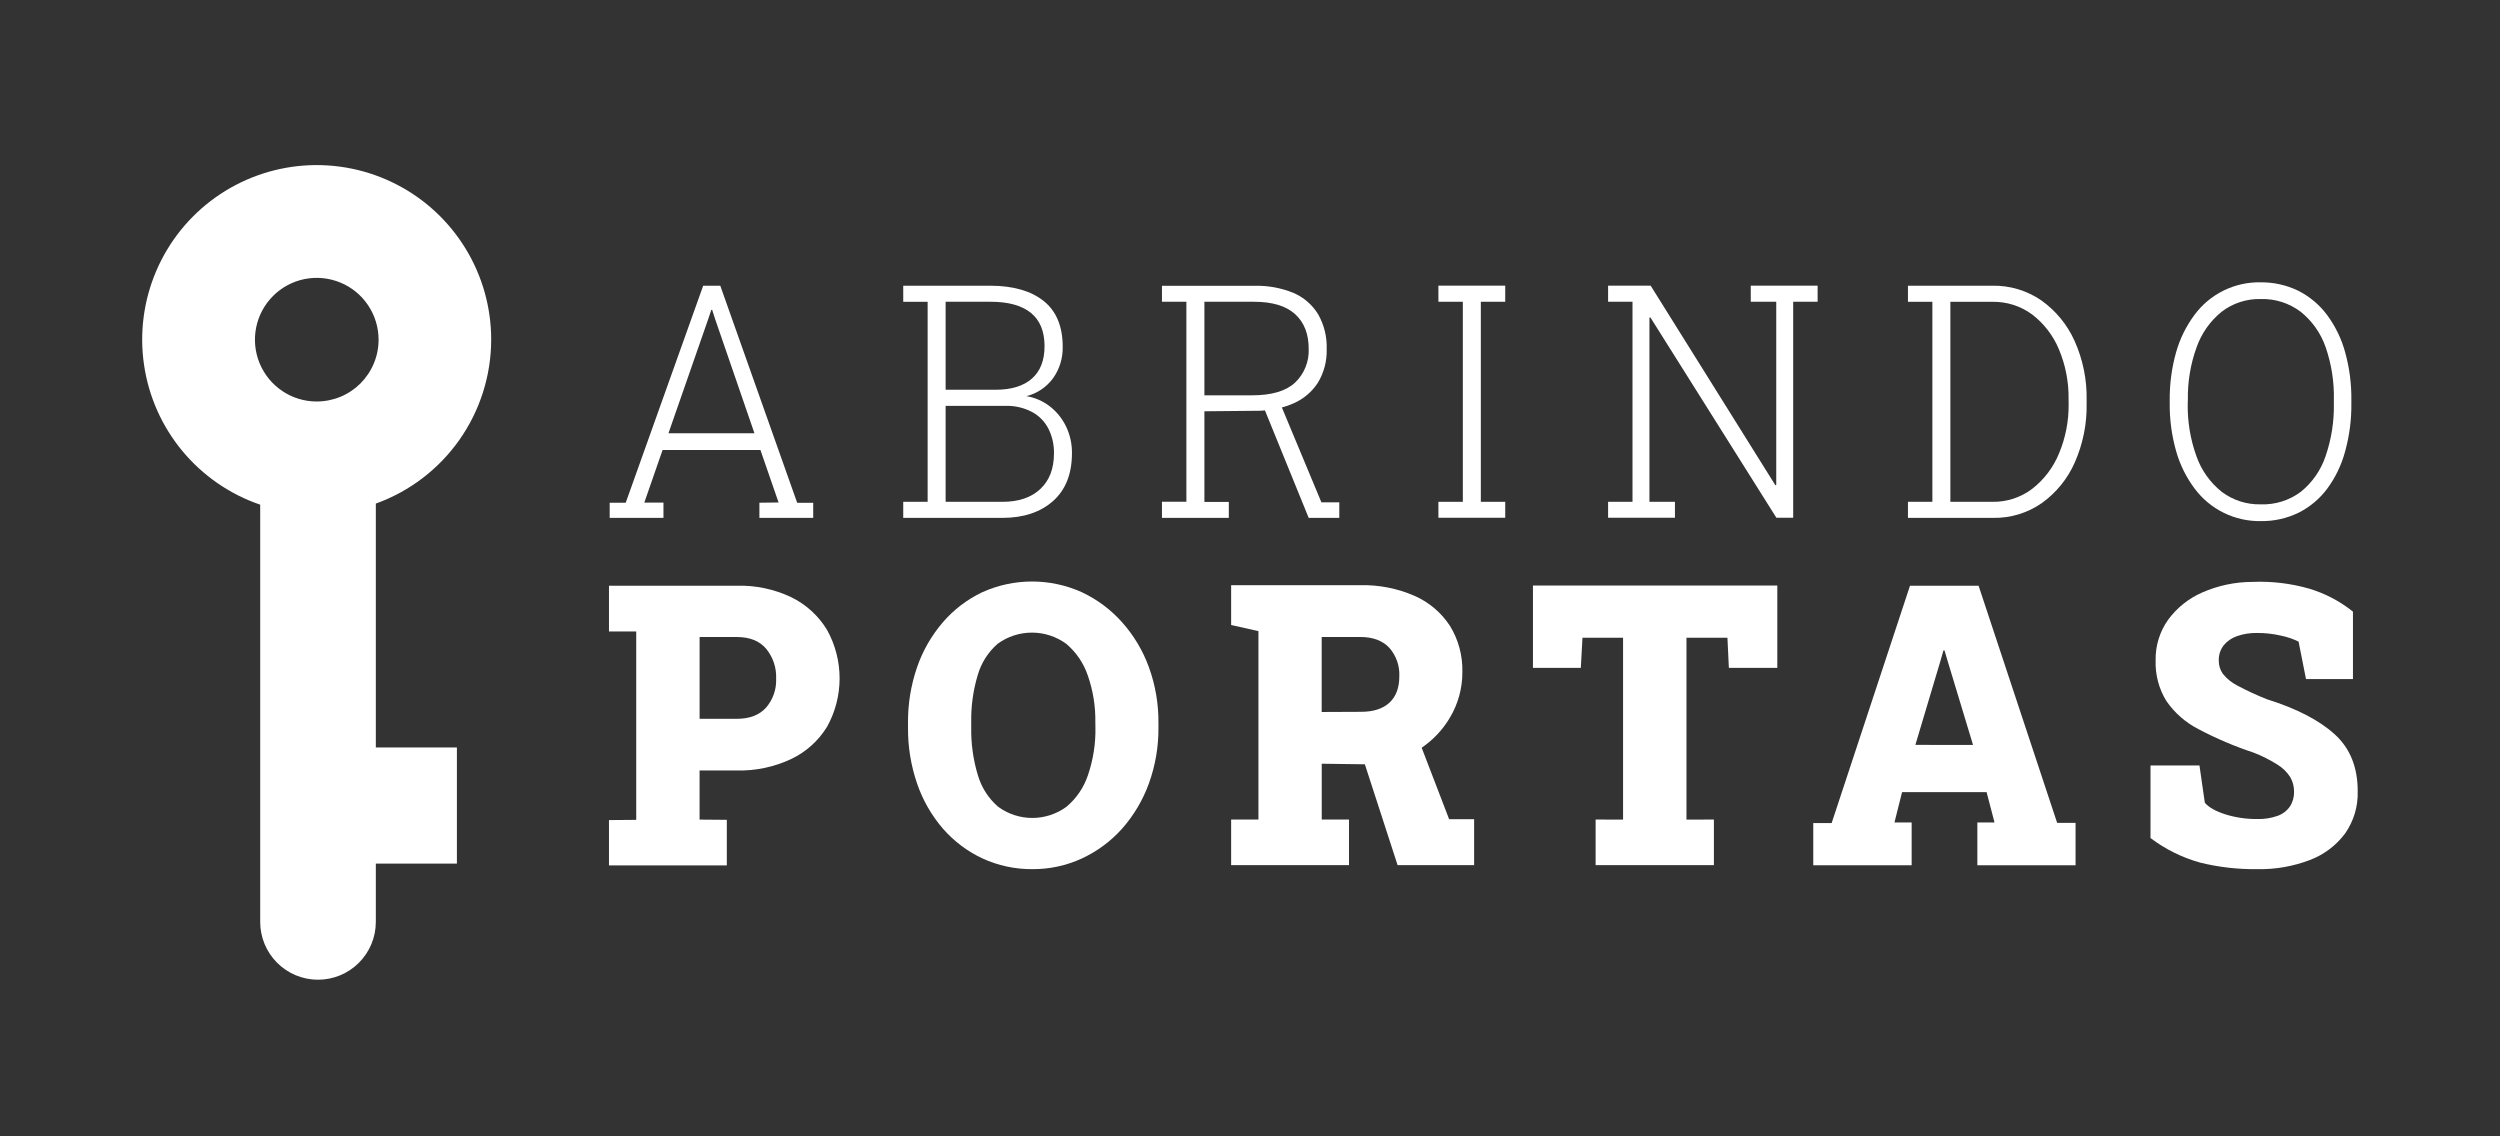 <svg width="88" height="40" viewBox="0 0 88 40" fill="none" xmlns="http://www.w3.org/2000/svg">
<rect x="0" y="0" width="88" height="40" fill="#333333" stroke="none"/>
<path fill-rule="evenodd" clip-rule="evenodd" d="M23.354 17.692H22.679L23.323 15.84H26.767L27.406 17.687L26.731 17.696V18.229H28.625V17.699H28.061L25.354 10.057H24.752L22.025 17.697H21.461V18.229H23.354V17.692ZM24.927 11.239L25.038 10.908H25.069L25.175 11.239L26.557 15.252H23.529L24.927 11.239Z" fill="white"/>
<path fill-rule="evenodd" clip-rule="evenodd" d="M37.066 17.637C37.511 17.243 37.733 16.68 37.733 15.947C37.736 15.628 37.667 15.312 37.531 15.024C37.4 14.747 37.207 14.504 36.967 14.314C36.723 14.122 36.435 13.995 36.129 13.944C36.506 13.851 36.837 13.628 37.066 13.316C37.297 12.993 37.416 12.604 37.407 12.208C37.407 11.489 37.183 10.951 36.737 10.595C36.29 10.239 35.667 10.06 34.868 10.057H31.794V10.623H32.653V17.663H31.794V18.229H35.286C36.028 18.229 36.621 18.031 37.066 17.637ZM33.286 10.622H34.868C35.492 10.622 35.964 10.752 36.285 11.011C36.606 11.271 36.767 11.661 36.768 12.182C36.768 12.685 36.62 13.066 36.323 13.327C36.026 13.588 35.603 13.718 35.053 13.719H33.286V10.622ZM33.286 14.286H35.386C35.713 14.276 36.036 14.349 36.325 14.5C36.574 14.633 36.776 14.839 36.905 15.091C37.039 15.36 37.106 15.658 37.1 15.958C37.1 16.496 36.939 16.915 36.617 17.215C36.295 17.515 35.852 17.665 35.286 17.664H33.286V14.286Z" fill="white"/>
<path fill-rule="evenodd" clip-rule="evenodd" d="M42.395 14.477L44.22 14.46C44.325 14.46 44.426 14.46 44.526 14.446L46.066 18.229H47.143V17.683H46.514L45.122 14.343C45.26 14.306 45.395 14.259 45.525 14.201C45.88 14.048 46.182 13.794 46.391 13.469C46.606 13.112 46.713 12.701 46.699 12.285C46.714 11.859 46.611 11.438 46.401 11.067C46.197 10.731 45.894 10.467 45.533 10.312C45.092 10.131 44.617 10.045 44.141 10.061H40.901V10.622H41.761V17.662H40.901V18.229H43.254V17.667H42.395V14.477ZM42.395 10.622H44.141C44.785 10.622 45.267 10.767 45.587 11.057C45.907 11.347 46.067 11.755 46.066 12.282C46.075 12.502 46.037 12.722 45.954 12.926C45.872 13.13 45.746 13.315 45.587 13.467C45.266 13.766 44.763 13.915 44.078 13.915H42.395V10.622Z" fill="white"/>
<path fill-rule="evenodd" clip-rule="evenodd" d="M50.632 10.622H51.492V17.664H50.632V18.225H52.984V17.664H52.125V10.622H52.984V10.055H50.632V10.622Z" fill="white"/>
<path fill-rule="evenodd" clip-rule="evenodd" d="M63.98 10.055H63.12H61.627V10.622H62.524V17.07L62.493 17.081L58.103 10.055H57.464H56.605V10.622H57.464V17.664H56.605V18.225H58.958V17.664H58.06V11.184L58.093 11.172L62.529 18.225H63.12V10.622H63.98V10.055Z" fill="white"/>
<path fill-rule="evenodd" clip-rule="evenodd" d="M71.855 10.574C71.348 10.226 70.745 10.045 70.13 10.057H67.16V10.623H68.02V17.663H67.16V18.229H70.157C70.77 18.241 71.371 18.058 71.874 17.707C72.381 17.344 72.781 16.85 73.032 16.279C73.32 15.627 73.463 14.919 73.449 14.206V14.071C73.462 13.357 73.317 12.649 73.024 11.998C72.768 11.428 72.364 10.937 71.855 10.574ZM72.816 14.207C72.825 14.811 72.709 15.41 72.475 15.967C72.274 16.455 71.95 16.883 71.533 17.207C71.13 17.513 70.636 17.674 70.13 17.664H68.653V10.624H70.13C70.634 10.614 71.127 10.771 71.532 11.07C71.948 11.389 72.273 11.812 72.474 12.296C72.708 12.853 72.824 13.452 72.814 14.056L72.816 14.207Z" fill="white"/>
<path fill-rule="evenodd" clip-rule="evenodd" d="M77.251 17.198C77.52 17.559 77.871 17.852 78.276 18.051C78.681 18.25 79.127 18.35 79.578 18.343C80.041 18.35 80.499 18.248 80.915 18.045C81.312 17.845 81.656 17.555 81.921 17.198C82.21 16.804 82.423 16.36 82.549 15.888C82.701 15.337 82.775 14.767 82.768 14.196V14.09C82.775 13.518 82.701 12.949 82.549 12.398C82.42 11.924 82.203 11.479 81.911 11.084C81.644 10.726 81.297 10.436 80.899 10.234C80.487 10.035 80.035 9.933 79.578 9.938C79.126 9.928 78.678 10.028 78.272 10.227C77.866 10.427 77.514 10.72 77.246 11.084C76.952 11.479 76.733 11.924 76.599 12.398C76.444 12.948 76.368 13.518 76.374 14.09V14.196C76.368 14.768 76.445 15.338 76.602 15.888C76.736 16.36 76.956 16.805 77.251 17.198ZM77.013 14.08C77.001 13.446 77.105 12.815 77.322 12.219C77.495 11.731 77.799 11.299 78.202 10.973C78.596 10.671 79.082 10.514 79.578 10.526C80.082 10.511 80.577 10.668 80.981 10.972C81.385 11.295 81.691 11.726 81.861 12.216C82.069 12.815 82.167 13.446 82.152 14.08V14.197C82.165 14.832 82.065 15.465 81.857 16.066C81.692 16.556 81.39 16.988 80.988 17.312C80.582 17.616 80.084 17.771 79.578 17.753C79.083 17.765 78.598 17.609 78.204 17.311C77.797 16.987 77.49 16.555 77.317 16.065C77.1 15.466 76.995 14.832 77.008 14.196L77.013 14.08Z" fill="white"/>
<path fill-rule="evenodd" clip-rule="evenodd" d="M27.855 21.023C27.256 20.738 26.598 20.599 25.935 20.617H21.436V22.228H22.395V28.859L21.436 28.867V30.461H25.584V28.858L24.625 28.85V27.121H25.935C26.598 27.137 27.255 26.998 27.855 26.715C28.374 26.467 28.811 26.074 29.112 25.583C29.402 25.062 29.554 24.475 29.554 23.878C29.554 23.281 29.402 22.694 29.112 22.172C28.812 21.677 28.375 21.278 27.855 21.023ZM26.967 24.907C26.732 25.169 26.389 25.302 25.935 25.302H24.626V22.423H25.935C26.389 22.423 26.732 22.56 26.967 22.834C27.21 23.13 27.336 23.505 27.32 23.889C27.336 24.26 27.21 24.624 26.967 24.907Z" fill="white"/>
<path fill-rule="evenodd" clip-rule="evenodd" d="M39.496 21.902C39.101 21.459 38.62 21.1 38.083 20.847C37.532 20.598 36.933 20.469 36.328 20.469C35.723 20.469 35.125 20.598 34.574 20.847C34.045 21.099 33.574 21.458 33.191 21.902C32.791 22.367 32.482 22.903 32.282 23.483C32.064 24.116 31.955 24.782 31.962 25.451V25.605C31.955 26.278 32.064 26.947 32.282 27.583C32.481 28.164 32.788 28.701 33.189 29.166C33.575 29.61 34.05 29.968 34.583 30.217C35.135 30.471 35.736 30.599 36.343 30.594C36.944 30.598 37.538 30.469 38.084 30.217C38.623 29.967 39.105 29.609 39.5 29.166C39.91 28.701 40.229 28.163 40.44 27.581C40.669 26.947 40.784 26.277 40.777 25.603V25.448C40.783 24.778 40.669 24.111 40.44 23.481C40.228 22.899 39.908 22.364 39.496 21.902ZM38.559 25.605C38.57 26.175 38.481 26.741 38.298 27.28C38.154 27.715 37.893 28.101 37.543 28.395C37.194 28.653 36.771 28.792 36.337 28.792C35.903 28.792 35.48 28.653 35.131 28.395C34.791 28.1 34.544 27.713 34.419 27.28C34.255 26.736 34.177 26.169 34.187 25.601V25.432C34.176 24.867 34.254 24.304 34.416 23.762C34.539 23.335 34.783 22.952 35.118 22.66C35.47 22.404 35.894 22.267 36.329 22.268C36.764 22.269 37.187 22.408 37.537 22.666C37.885 22.962 38.146 23.346 38.291 23.779C38.477 24.31 38.566 24.87 38.556 25.432L38.559 25.605Z" fill="white"/>
<path fill-rule="evenodd" clip-rule="evenodd" d="M50.043 26.32C50.447 26.046 50.784 25.687 51.033 25.267C51.325 24.781 51.478 24.225 51.475 23.658C51.49 23.086 51.339 22.521 51.04 22.033C50.737 21.567 50.304 21.199 49.794 20.975C49.194 20.713 48.543 20.584 47.887 20.598H43.336V22L44.297 22.216V28.848H43.336V30.452H47.485V28.848H46.525V26.883L48.043 26.903L49.195 30.452H51.889V28.836H51.009L50.043 26.32ZM46.523 25.062V22.422H47.883C48.325 22.422 48.663 22.548 48.901 22.799C49.145 23.076 49.273 23.436 49.256 23.805C49.256 24.211 49.14 24.521 48.907 24.735C48.674 24.949 48.341 25.056 47.91 25.056L46.523 25.062Z" fill="white"/>
<path fill-rule="evenodd" clip-rule="evenodd" d="M53.96 23.51H55.645L55.703 22.449H57.132V28.85L56.166 28.848V30.452H60.329V28.848L59.364 28.85V22.449H60.806L60.856 23.51H62.561V20.611H53.96V23.51Z" fill="white"/>
<path fill-rule="evenodd" clip-rule="evenodd" d="M69.646 20.617H67.232L64.474 28.972H63.827V30.458H67.29V28.95H66.685L66.953 27.882H69.928L70.207 28.95H69.603V30.458H73.06V28.966H72.412L69.646 20.617ZM67.421 26.22L68.301 23.273L68.409 22.896H68.447L68.549 23.241L69.451 26.222L67.421 26.22Z" fill="white"/>
<path fill-rule="evenodd" clip-rule="evenodd" d="M82.18 25.846C81.635 25.351 80.838 24.94 79.791 24.612C79.44 24.473 79.096 24.314 78.762 24.136C78.563 24.036 78.388 23.896 78.248 23.723C78.15 23.586 78.098 23.422 78.101 23.253C78.094 23.058 78.156 22.867 78.275 22.713C78.401 22.562 78.567 22.45 78.753 22.388C78.975 22.313 79.208 22.276 79.442 22.28C79.729 22.279 80.015 22.31 80.294 22.375C80.507 22.419 80.714 22.489 80.91 22.584L81.171 23.902H82.824V21.53C82.368 21.163 81.845 20.889 81.285 20.721C80.635 20.535 79.959 20.454 79.284 20.483C78.678 20.484 78.079 20.61 77.524 20.853C77.043 21.062 76.627 21.394 76.317 21.816C76.021 22.234 75.867 22.735 75.878 23.247C75.861 23.749 75.992 24.245 76.255 24.673C76.544 25.093 76.933 25.434 77.387 25.666C78.009 25.995 78.658 26.271 79.326 26.492C79.619 26.605 79.9 26.747 80.166 26.914C80.346 27.024 80.498 27.173 80.614 27.349C80.706 27.507 80.753 27.687 80.751 27.869C80.756 28.054 80.705 28.236 80.604 28.39C80.497 28.542 80.346 28.657 80.171 28.718C79.943 28.799 79.702 28.837 79.46 28.83C79.076 28.834 78.694 28.778 78.328 28.664C77.985 28.553 77.745 28.417 77.61 28.256L77.421 26.944H75.698V29.499C76.221 29.895 76.814 30.188 77.446 30.364C78.104 30.526 78.78 30.603 79.457 30.594C80.088 30.607 80.716 30.498 81.306 30.273C81.8 30.087 82.23 29.763 82.546 29.34C82.85 28.907 83.007 28.387 82.991 27.857C82.994 27.01 82.724 26.339 82.18 25.846Z" fill="white"/>
<path fill-rule="evenodd" clip-rule="evenodd" d="M17.29 11.957C17.29 10.828 16.98 9.721 16.392 8.757C15.805 7.793 14.963 7.009 13.96 6.493C12.956 5.976 11.829 5.746 10.703 5.827C9.577 5.909 8.496 6.299 7.577 6.955C6.658 7.611 5.938 8.508 5.496 9.547C5.054 10.585 4.906 11.726 5.07 12.843C5.233 13.96 5.701 15.01 6.422 15.878C7.144 16.747 8.09 17.399 9.159 17.765V32.451C9.159 32.991 9.373 33.508 9.755 33.89C10.136 34.272 10.654 34.486 11.194 34.486C11.734 34.486 12.251 34.272 12.633 33.89C13.015 33.508 13.229 32.991 13.229 32.451V30.398H16.083V26.31H13.229V17.726C14.417 17.299 15.444 16.515 16.171 15.483C16.897 14.451 17.288 13.219 17.29 11.957ZM11.147 14.133C10.717 14.133 10.296 14.005 9.939 13.765C9.581 13.526 9.303 13.186 9.139 12.788C8.974 12.39 8.932 11.953 9.016 11.531C9.1 11.109 9.308 10.721 9.612 10.417C9.916 10.113 10.304 9.906 10.726 9.822C11.148 9.739 11.586 9.782 11.983 9.947C12.381 10.111 12.72 10.39 12.959 10.748C13.198 11.106 13.326 11.527 13.326 11.957C13.326 12.243 13.27 12.526 13.16 12.79C13.051 13.055 12.89 13.294 12.688 13.497C12.485 13.699 12.245 13.859 11.981 13.968C11.716 14.077 11.433 14.133 11.147 14.133Z" fill="white"/>
</svg>
